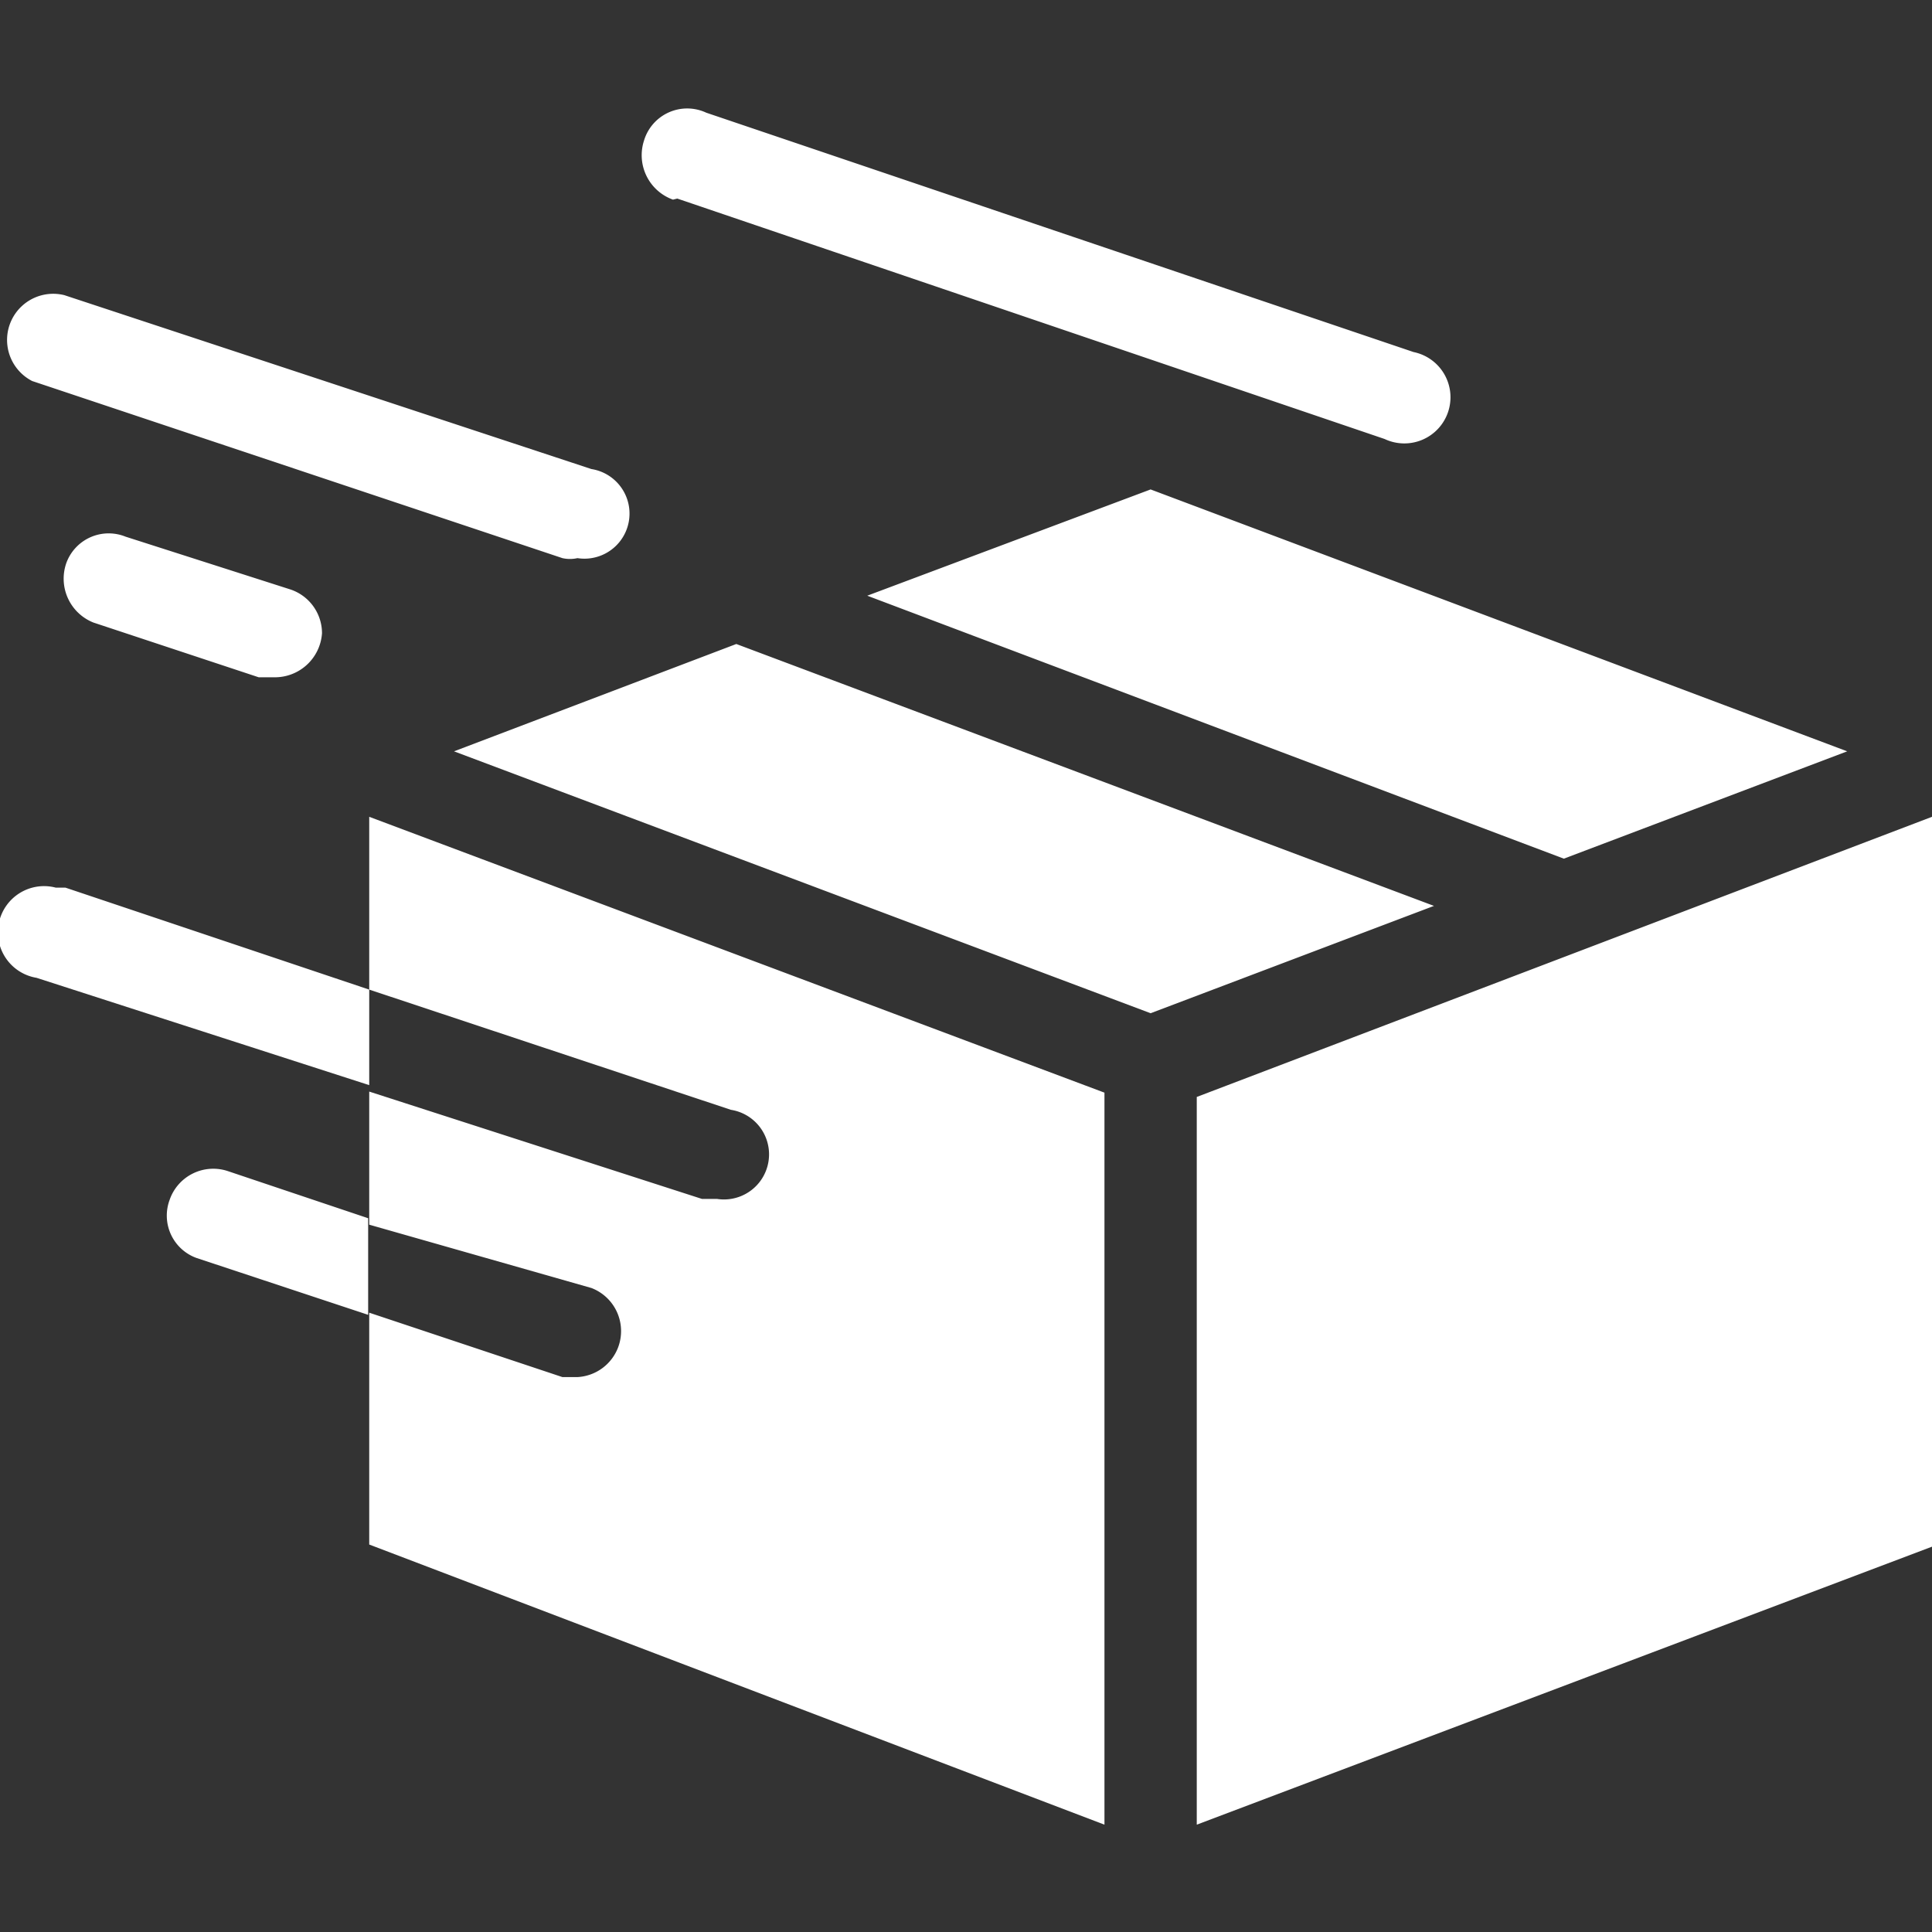 <svg id="Layer_1" data-name="Layer 1" xmlns="http://www.w3.org/2000/svg" width="18" height="18" viewBox="0 0 18 18">
  <rect x="0" y="0" width="18" height="18" fill="#333333" stroke="none"/>
  <defs>
    <style>
      .cls-1 {
        fill: #fff;
      }
    </style>
  </defs>
  <path class="cls-1" d="M3.44,9.22v.89l-3.1-1a.43.43,0,1,1,.18-.84l.09,0ZM2.12,10.91a.43.43,0,0,0-.54.27.42.42,0,0,0,.25.54h0l1.6.53v-.9ZM6.31,1.85,12.9,4.09a.43.43,0,1,0,.27-.81L6.58,1.05A.42.42,0,0,0,6,1.31a.44.44,0,0,0,.27.55ZM1.17,5a.42.42,0,0,0-.55.24.44.44,0,0,0,.25.56h0l1.54.51.14,0A.44.44,0,0,0,3,5.9a.43.43,0,0,0-.3-.41ZM.33,3.56,5.24,5.2a.32.32,0,0,0,.14,0,.42.42,0,0,0,.13-.83L.6,2.75a.43.43,0,0,0-.3.8ZM6.86,6,4.23,7l6.49,2.44,2.64-1Zm1.22-.45L14.57,8l2.64-1L10.72,4.56ZM3.44,9.22l3.37,1.12a.42.42,0,0,1-.13.83l-.14,0-3.1-1v1.24L5.51,12a.43.43,0,0,1,.25.55.43.43,0,0,1-.38.28l-.14,0-1.8-.6v2.16L10.29,17V10.18L3.44,7.61Zm7.71,1V17L18,14.41V7.61Z"/>
</svg>
